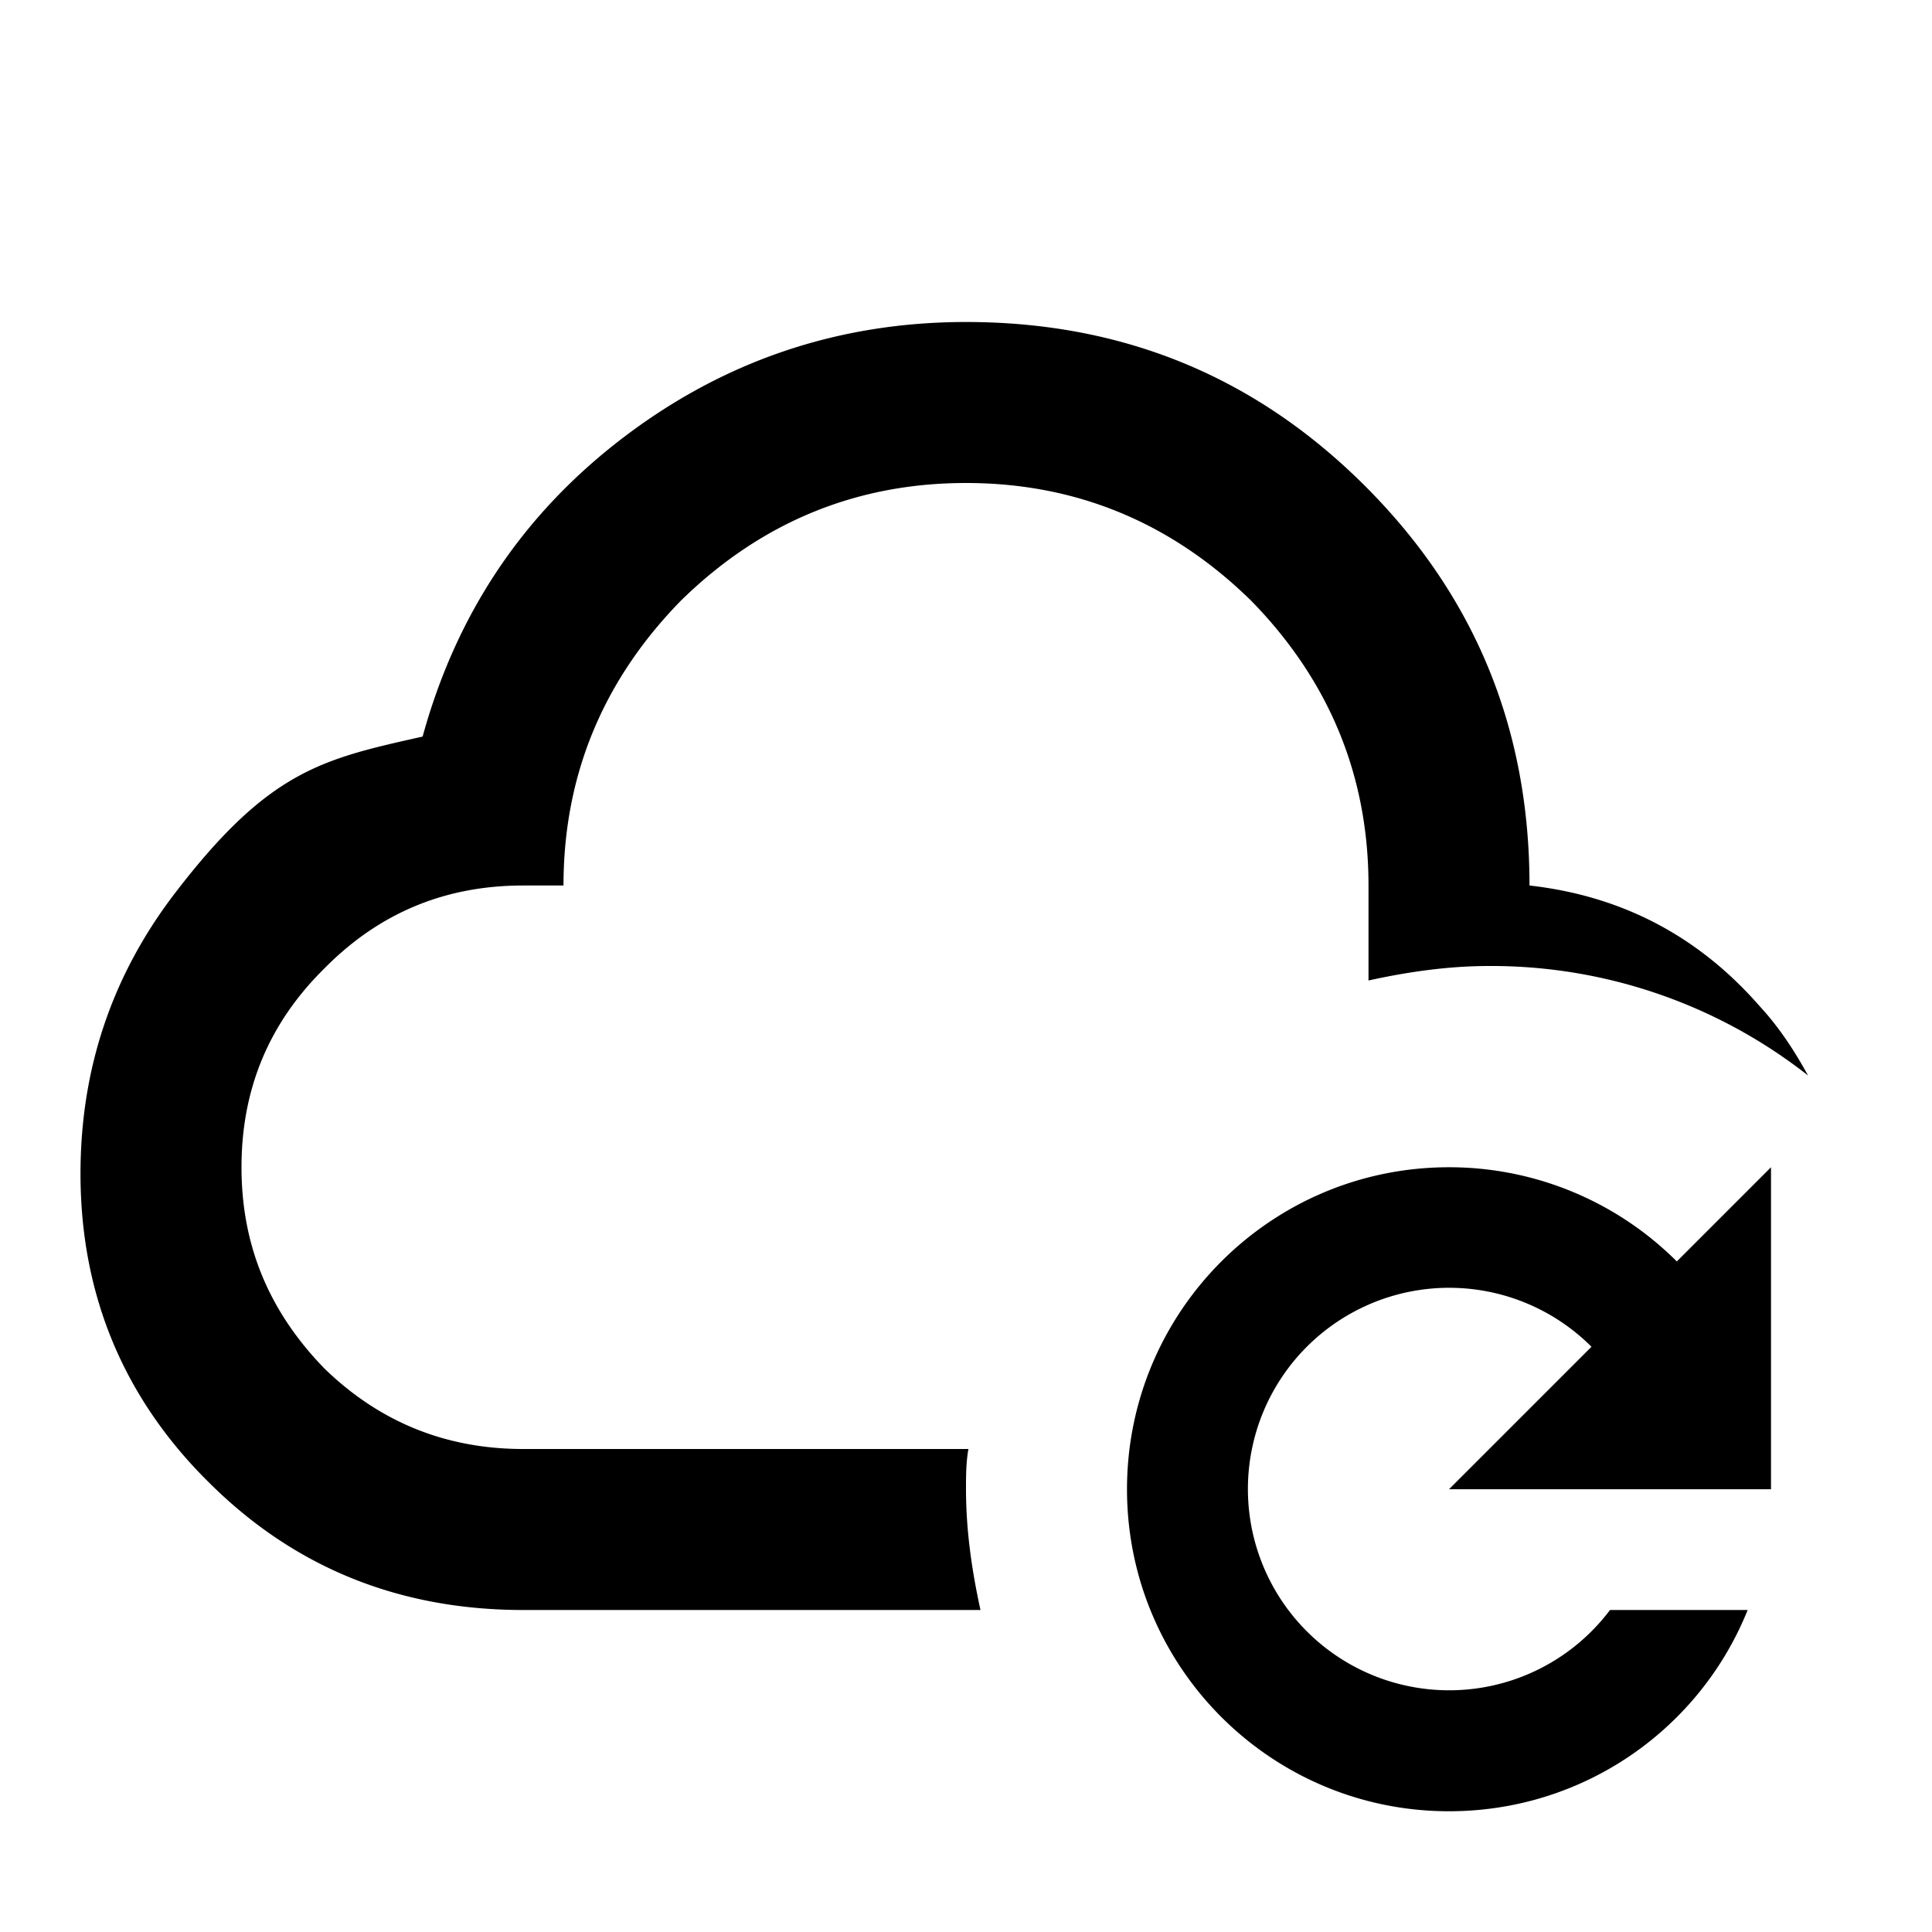<svg xmlns="http://www.w3.org/2000/svg" width="1em" height="1em" viewBox="0 0 24 24"><path fill="currentColor" d="M12 18.5c0 .5.07 1 .18 1.5H6.5c-1.5 0-2.81-.5-3.89-1.57C1.54 17.38 1 16.09 1 14.58q0-1.95 1.17-3.48C3.34 9.57 4 9.43 5.25 9.15c.42-1.53 1.25-2.77 2.5-3.72S10.42 4 12 4c1.95 0 3.6.68 4.96 2.04S19 9.05 19 11c1.15.13 2.1.63 2.86 1.5c.24.26.43.55.6.86A6.37 6.37 0 0 0 18.5 12c-.5 0-1 .07-1.5.18V11c0-1.38-.5-2.56-1.46-3.54C14.56 6.5 13.38 6 12 6s-2.56.5-3.54 1.46C7.5 8.44 7 9.62 7 11h-.5c-.97 0-1.79.34-2.47 1.03c-.69.68-1.03 1.5-1.03 2.47s.34 1.79 1.03 2.5c.68.66 1.5 1 2.47 1h5.53c-.03.17-.03.33-.03.5m6-4c-2.21 0-4 1.79-4 4s1.79 4 4 4c1.68 0 3.12-1.03 3.71-2.5H20a2.5 2.5 0 1 1-.23-3.27L18 18.5h4v-4l-1.17 1.17A4 4 0 0 0 18 14.5"/></svg>
